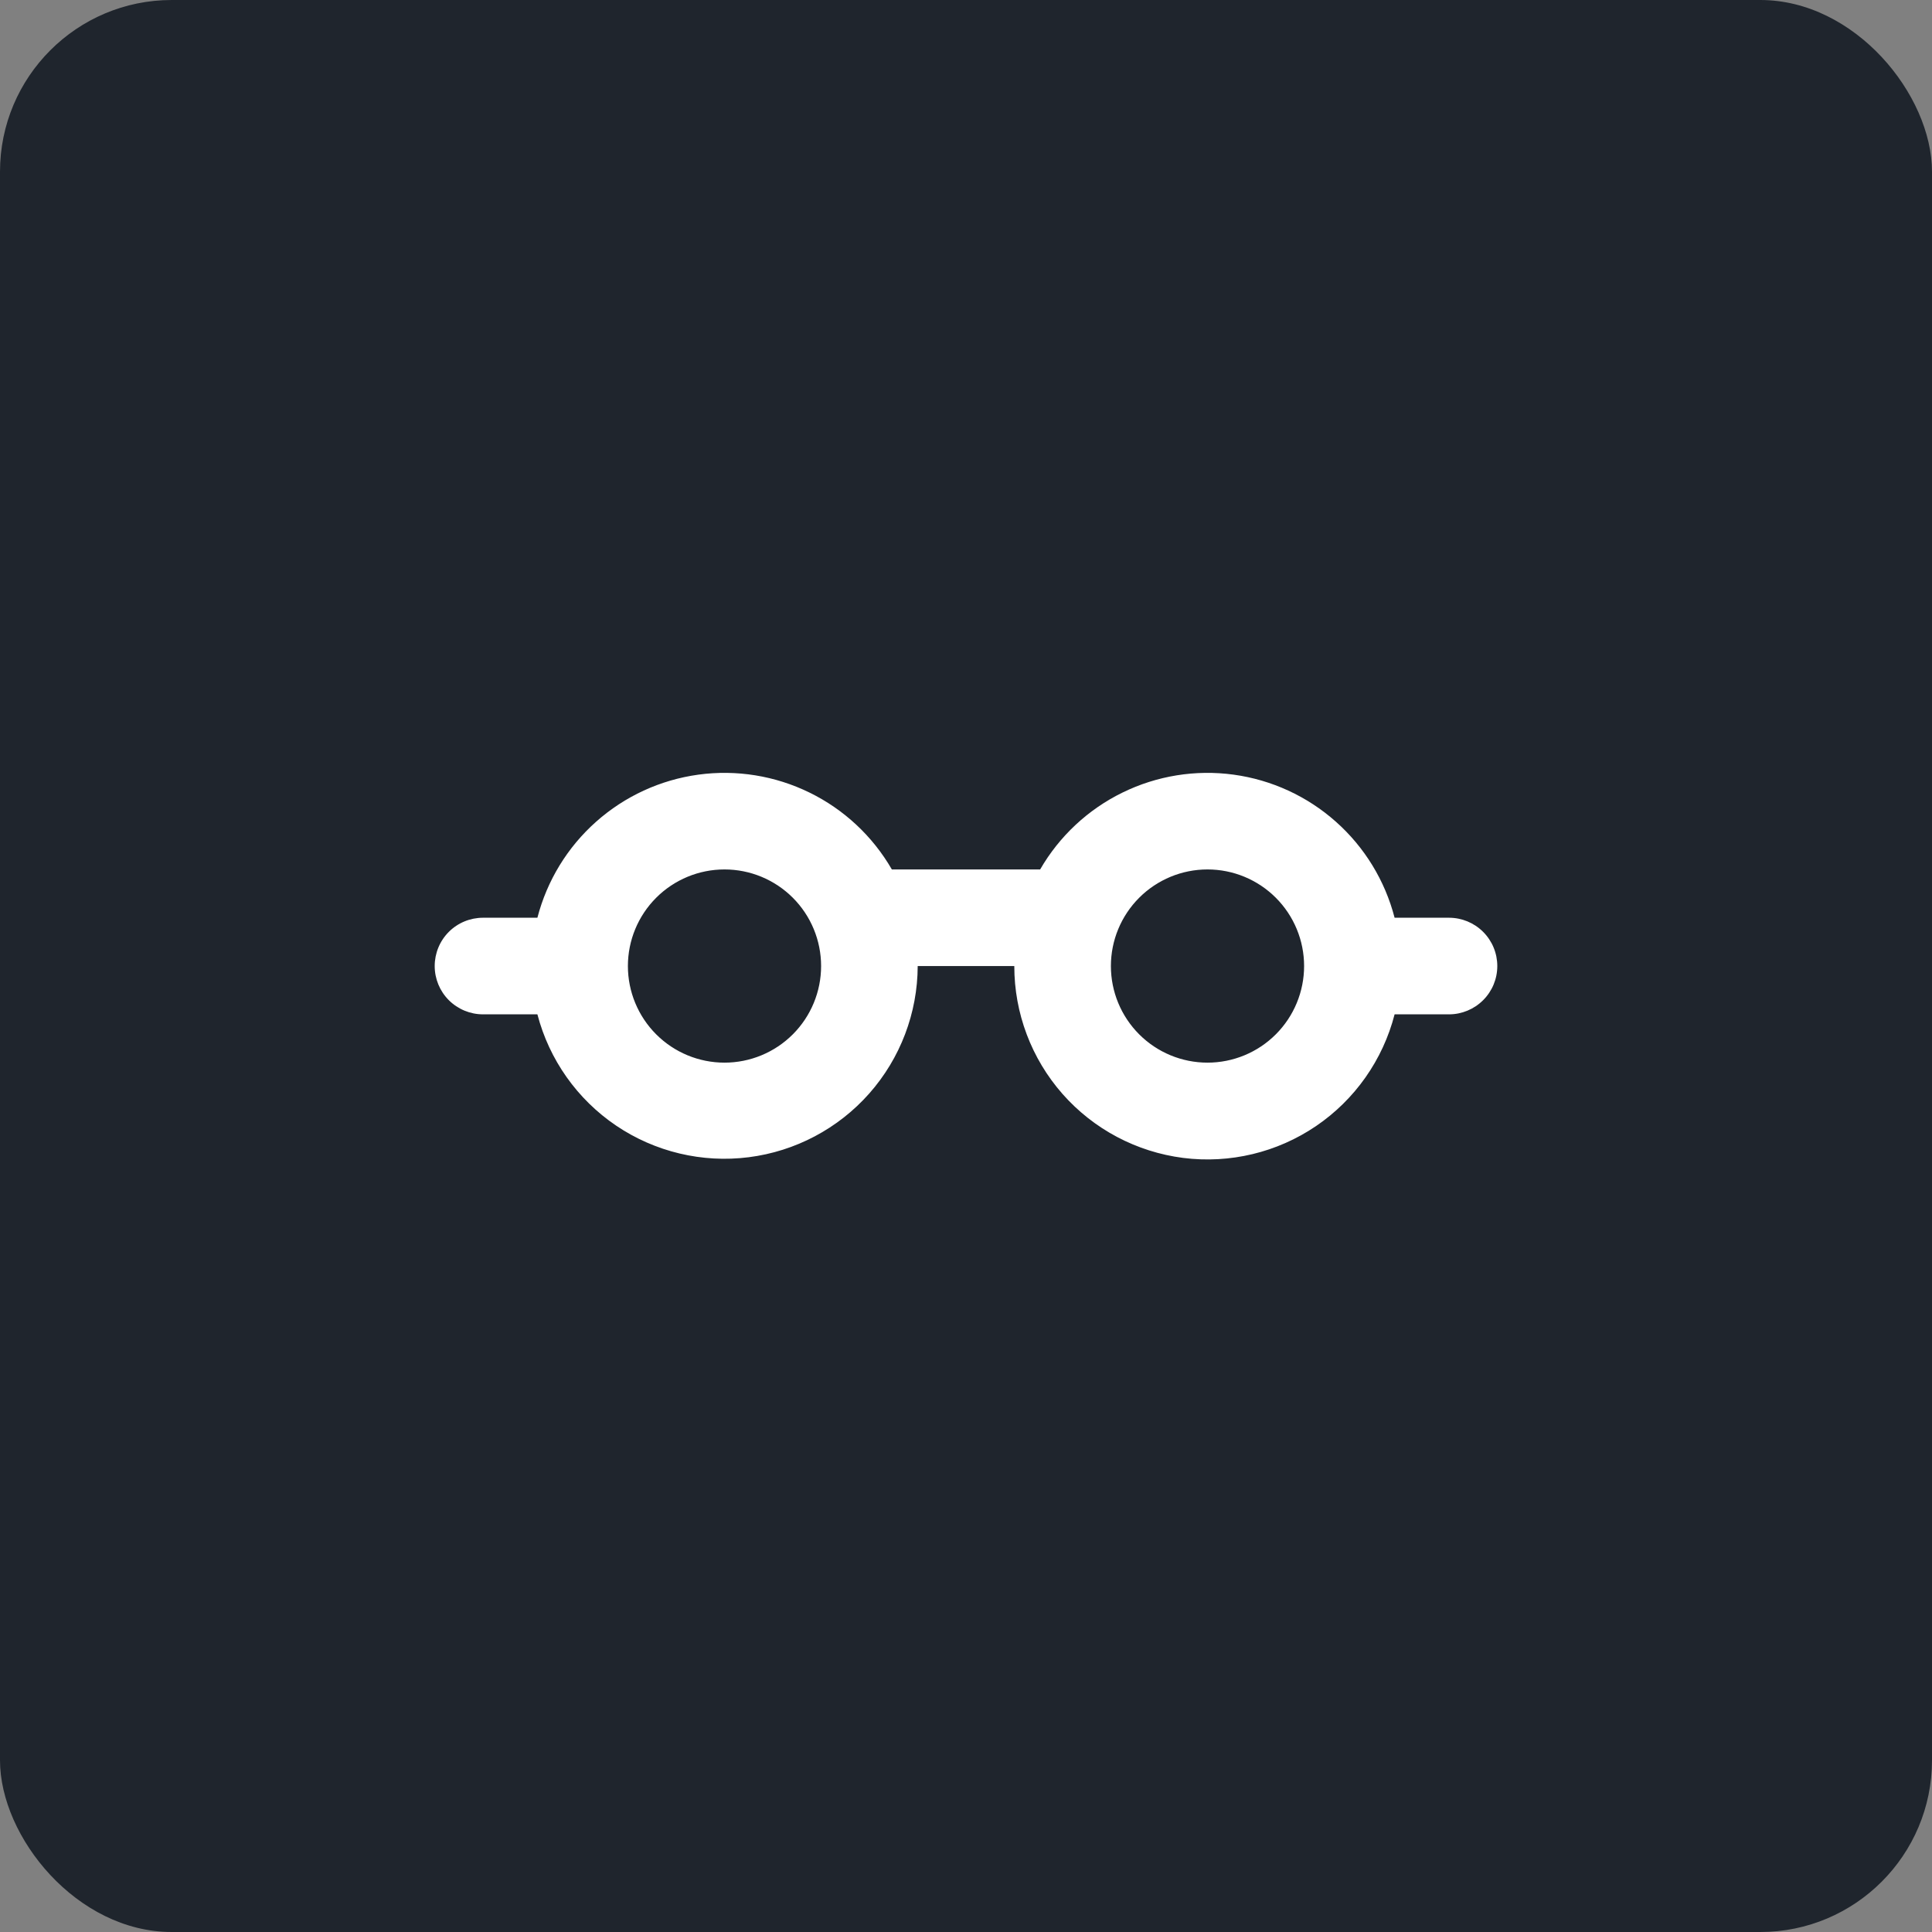 <svg width="45" height="45" viewBox="0 0 45 45" fill="none" xmlns="http://www.w3.org/2000/svg">
<rect x="0" y="0" width="45" height="45" fill="#808080" stroke="none"/>
<rect width="45" height="45" rx="4" fill="#1F252D"/>
<path fill-rule="evenodd" clip-rule="evenodd" d="M16.875 24.751C17.472 24.751 18.044 24.514 18.466 24.092C18.888 23.67 19.125 23.098 19.125 22.501C19.125 21.904 18.888 21.332 18.466 20.91C18.044 20.488 17.472 20.251 16.875 20.251C16.278 20.251 15.706 20.488 15.284 20.91C14.862 21.332 14.625 21.904 14.625 22.501C14.625 23.098 14.862 23.67 15.284 24.092C15.706 24.514 16.278 24.751 16.875 24.751ZM20.773 20.251C20.326 19.477 19.659 18.854 18.856 18.461C18.054 18.068 17.153 17.922 16.267 18.043C15.382 18.164 14.553 18.545 13.885 19.139C13.217 19.732 12.741 20.511 12.517 21.376H11.25C10.952 21.376 10.665 21.494 10.454 21.705C10.243 21.916 10.125 22.203 10.125 22.501C10.125 22.799 10.243 23.085 10.454 23.296C10.665 23.507 10.952 23.626 11.25 23.626H12.517C12.793 24.684 13.445 25.605 14.351 26.218C15.257 26.83 16.355 27.092 17.44 26.954C18.525 26.816 19.523 26.288 20.247 25.469C20.971 24.649 21.372 23.595 21.375 22.501H23.625C23.624 23.597 24.023 24.656 24.747 25.479C25.471 26.301 26.471 26.831 27.558 26.97C28.645 27.108 29.746 26.844 30.652 26.229C31.559 25.613 32.21 24.687 32.483 23.626H33.75C34.048 23.626 34.334 23.507 34.545 23.296C34.757 23.085 34.875 22.799 34.875 22.501C34.875 22.203 34.757 21.916 34.545 21.705C34.334 21.494 34.048 21.376 33.75 21.376H32.483C32.259 20.511 31.783 19.732 31.115 19.139C30.447 18.545 29.618 18.164 28.733 18.043C27.847 17.922 26.946 18.068 26.144 18.461C25.341 18.854 24.674 19.477 24.227 20.251H20.773ZM25.875 22.501C25.875 23.098 26.112 23.67 26.534 24.092C26.956 24.514 27.528 24.751 28.125 24.751C28.722 24.751 29.294 24.514 29.716 24.092C30.138 23.67 30.375 23.098 30.375 22.501C30.375 21.904 30.138 21.332 29.716 20.91C29.294 20.488 28.722 20.251 28.125 20.251C27.528 20.251 26.956 20.488 26.534 20.91C26.112 21.332 25.875 21.904 25.875 22.501Z" fill="white"/>
</svg>
